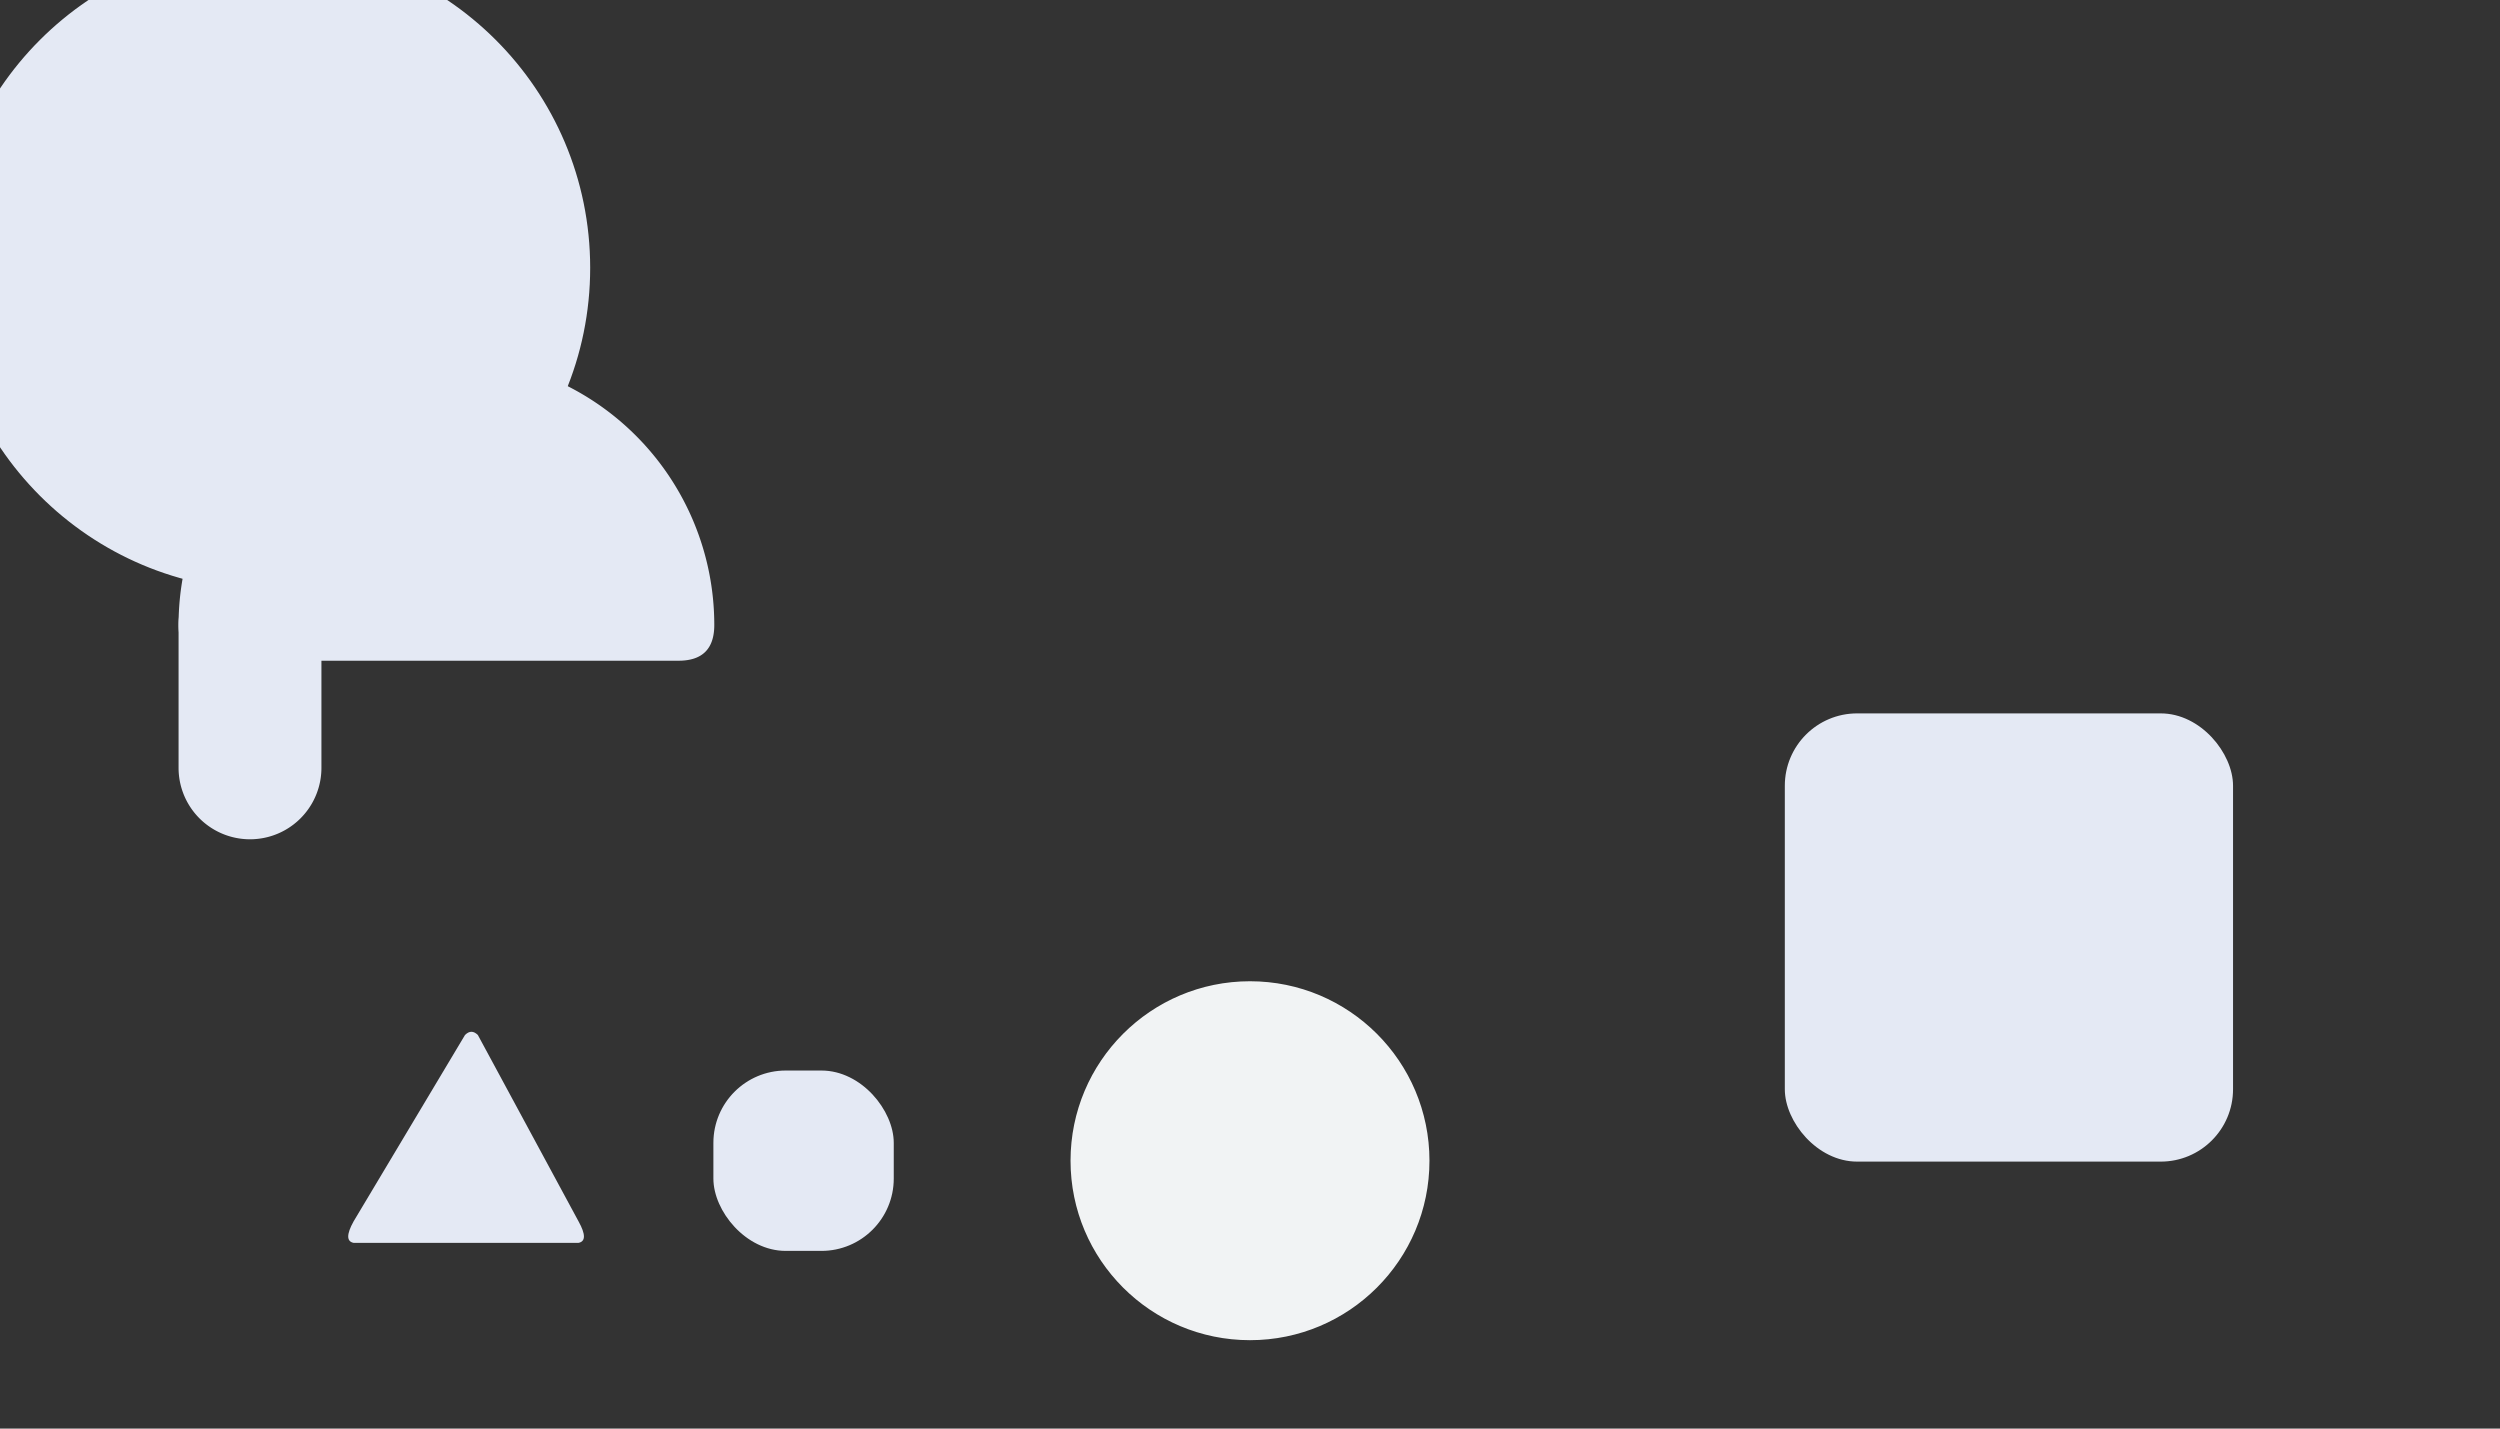 <svg xmlns="http://www.w3.org/2000/svg" version="1.1" baseProfile="full" width="100%" height="100%" viewBox="0 0 1400 800">

  <rect x="0" y="0" width="1400" height="800" fill="#333333" stroke="none"/>

  <rect x="1000" y="400" rx="40" ry="40" width="250" height="250" stroke="#e4e9f4" fill="#e4e9f4">
    <animateTransform attributeType="XML" attributeName="transform" begin="0s" dur="15s" type="rotate" from="0 1050 550" to="360 1250 550" repeatCount="indefinite"/>
  </rect>

  <path d="M 100 350 A 150 150 0 1 1 400 350 Q400 370 380 370 L 250 370 L 120 370 Q100 370 100 350" fill="#e4e9f4">
    <animateMotion path="M 800 -200 L 800 -300 L 800 -200" dur="20s" begin="0s" repeatCount="indefinite"/>
    <animateTransform attributeType="XML" attributeName="transform" begin="0s" dur="30s" type="rotate" values="0 210 530 ; -30 210 530 ; 0 210 530" keyTimes="0 ; 0.5 ; 1" repeatCount="indefinite"/>
  </path>

  <circle cx="150" cy="150" r="180" stroke="#e4e9f4" fill="#e4e9f4">
    <animateMotion path="M 0 0 L 40 20 Z" dur="5s" repeatCount="indefinite"/>
  </circle>

 <path d="M 198 696 L 324 696 Q 330 694.8 324 684 L 267.6 579.6 Q 264 576 260.4 579.6 L 198 684 Q 192 694.8 198 696" fill="#e4e9f4">
    <animateTransform attributeType="XML" attributeName="transform" begin="0s" dur="35s" type="rotate" from="0 210 530" to="360 210 530" repeatCount="indefinite"/>
  </path>


  

   


 <circle cx="700" cy="650" r="100" stroke="rgb(241, 243, 244)" fill="rgb(241, 243, 244)">
   <animateMotion path="M 0 0 L -20 40 Z" dur="9s" repeatCount="indefinite"/>
 </circle>

  <path d="M 100 350 A 40 40 0 1 1 180 350 L 180 430 A 40 40 0 1 1 100 430 Z" fill="#e4e9f4">
    <animateMotion path="M 140 390 L 180 360 L 140 390" dur="20s" begin="0s" repeatCount="indefinite"/>
    <animateTransform attributeType="XML" attributeName="transform" begin="0s" dur="30s" type="rotate" values="0 140 390; -60 140 390; 0 140 390" keyTimes="0 ; 0.5 ; 1" repeatCount="indefinite"/>
  </path>

  <rect x="400" y="600" rx="40" ry="40" width="100" height="100" stroke="#e4e9f4)" fill="#e4e9f4">
    <animateTransform attributeType="XML" attributeName="transform" begin="0s" dur="35s" type="rotate" from="-30 550 650" to="330 550 650" repeatCount="indefinite"/>
  </rect>
</svg>